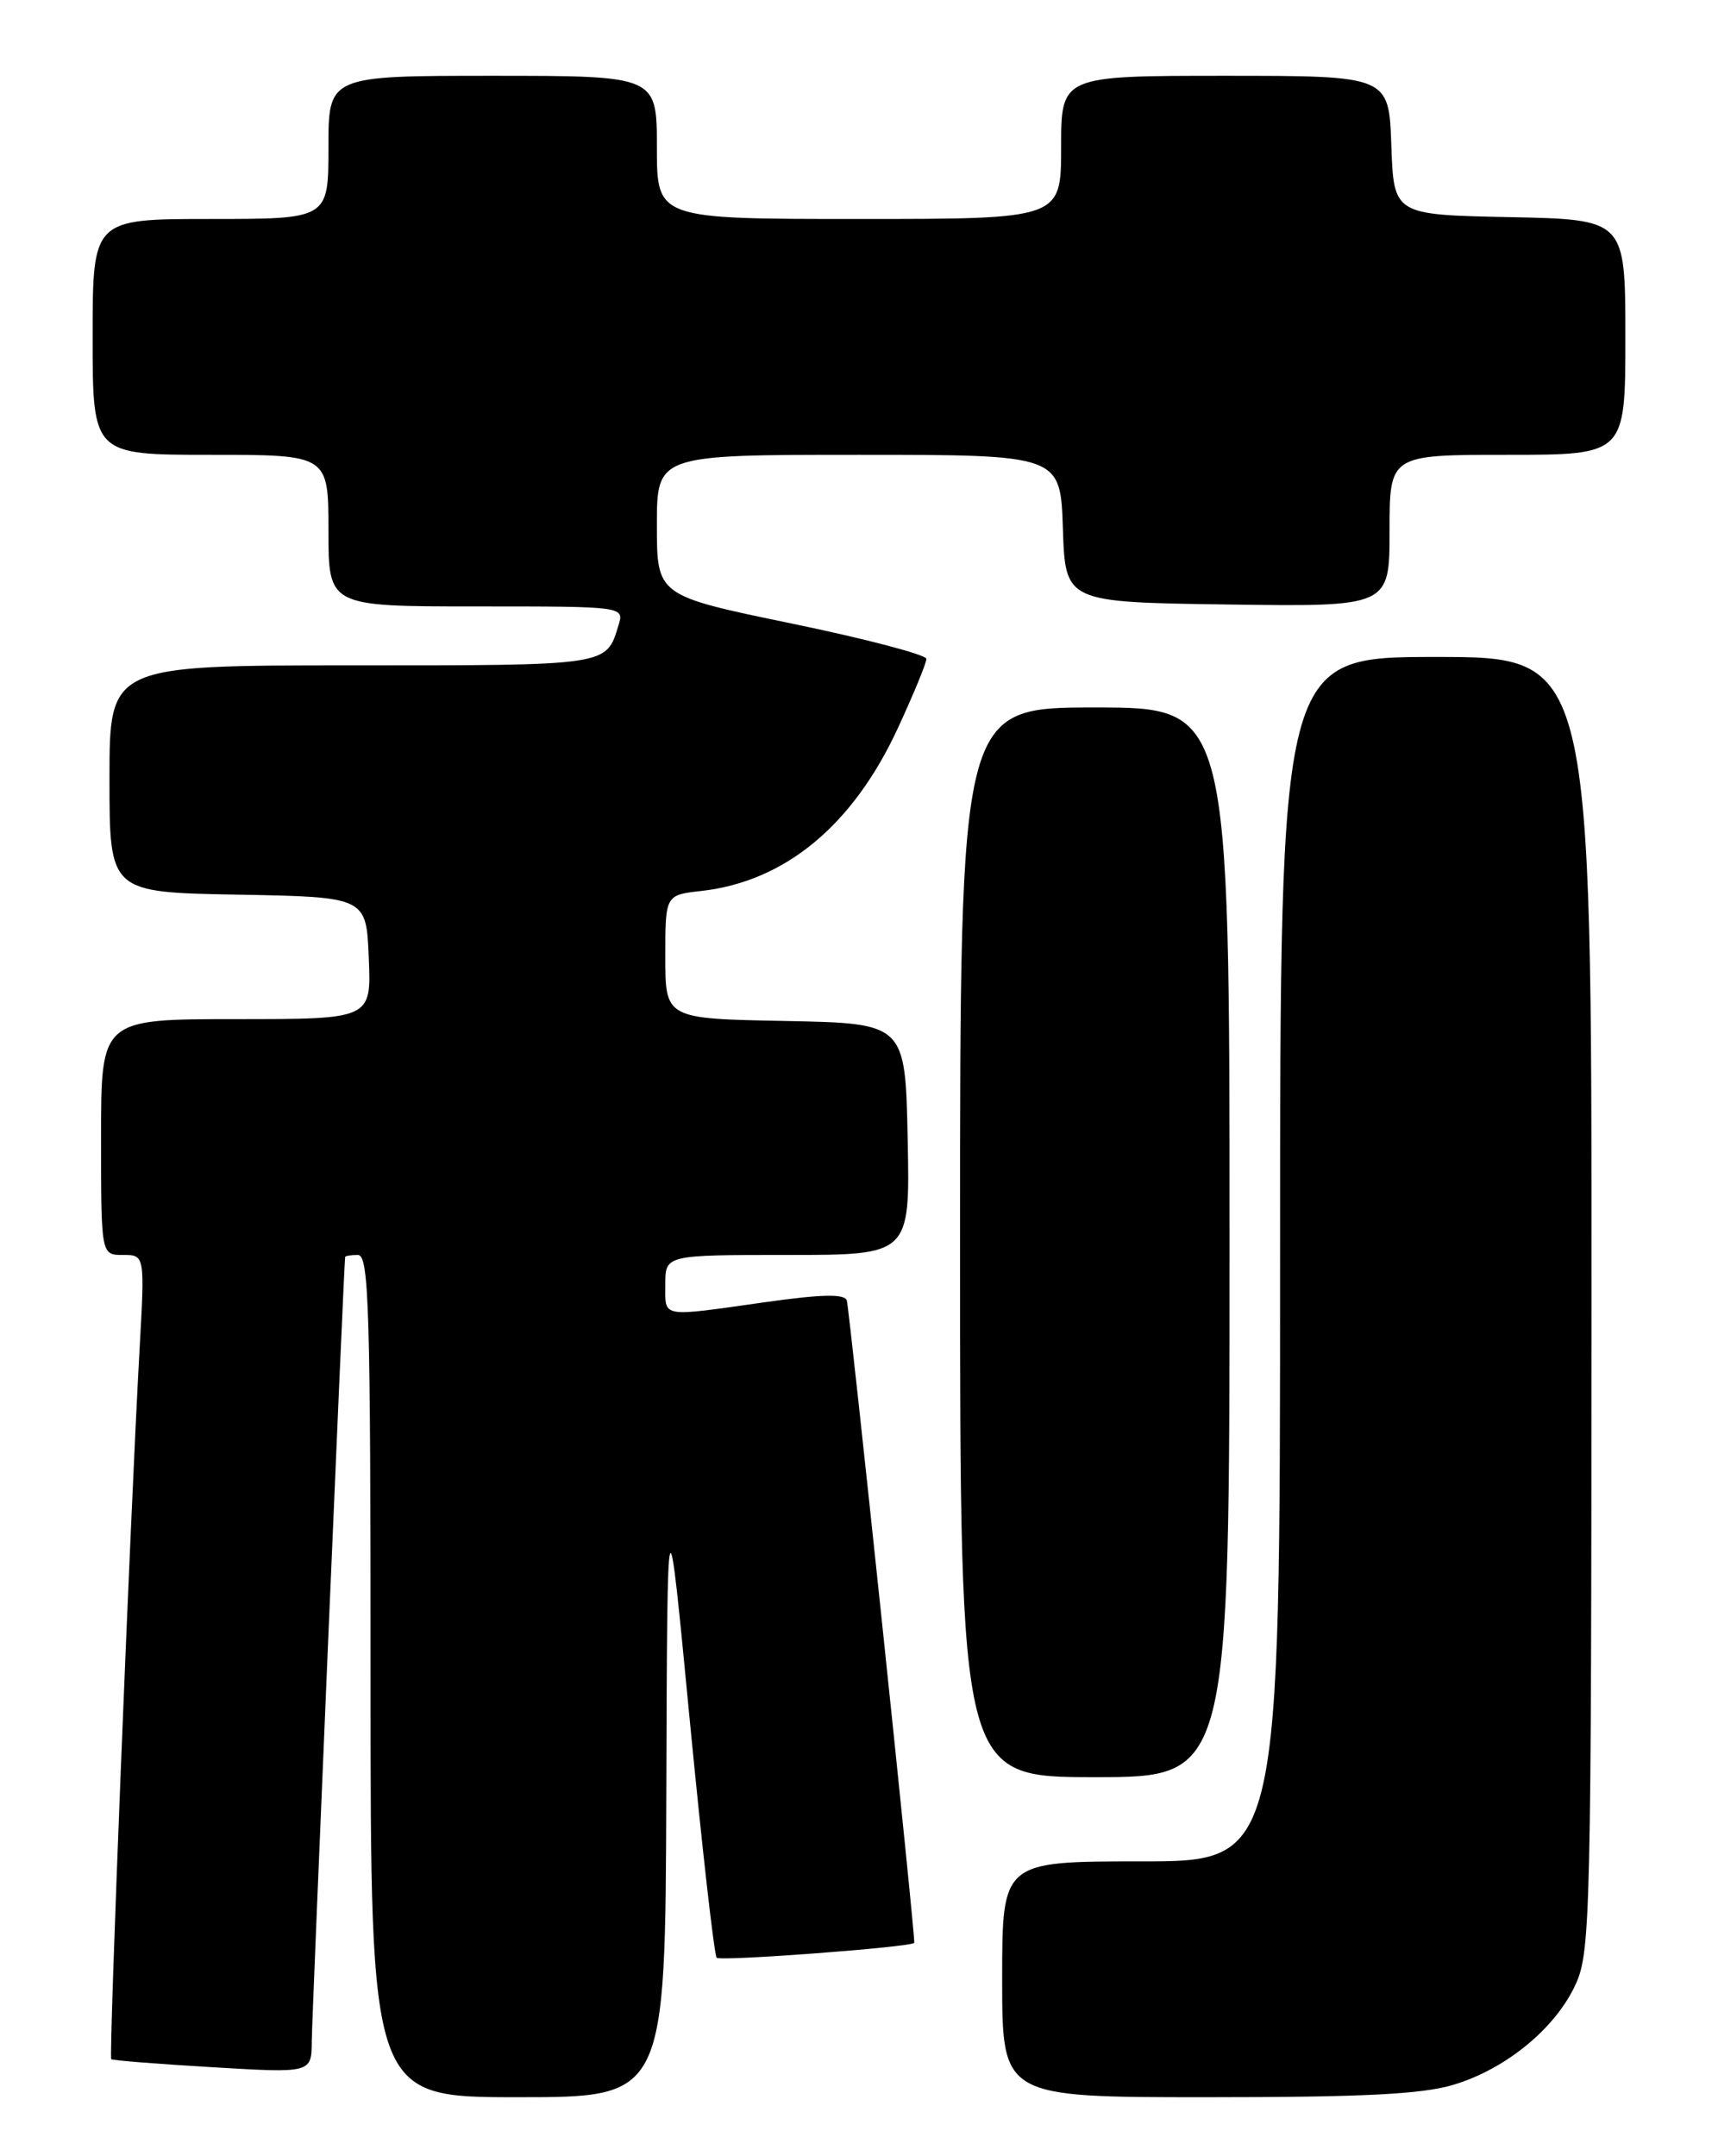 <?xml version="1.0" encoding="UTF-8" standalone="no"?>
<!DOCTYPE svg PUBLIC "-//W3C//DTD SVG 1.1//EN" "http://www.w3.org/Graphics/SVG/1.1/DTD/svg11.dtd" >
<svg xmlns="http://www.w3.org/2000/svg" xmlns:xlink="http://www.w3.org/1999/xlink" version="1.1" viewBox="0 0 204 256">
 <g >
 <path fill="currentColor"
d=" M 79.12 212.75 C 79.24 176.50 79.24 176.50 81.90 204.20 C 83.37 219.44 84.81 232.14 85.10 232.44 C 85.56 232.89 108.36 231.17 108.56 230.67 C 108.74 230.23 100.87 155.36 100.55 154.40 C 100.28 153.60 97.57 153.66 90.84 154.61 C 78.29 156.38 79.00 156.51 79.00 152.50 C 79.00 149.00 79.00 149.00 93.53 149.00 C 108.06 149.00 108.06 149.00 107.78 135.25 C 107.50 121.50 107.50 121.50 93.25 121.22 C 79.00 120.95 79.00 120.95 79.00 113.60 C 79.00 106.26 79.00 106.26 83.29 105.78 C 93.24 104.66 101.29 97.98 106.62 86.44 C 108.48 82.42 110.00 78.73 110.00 78.23 C 110.00 77.74 102.80 75.85 94.00 74.03 C 78.00 70.72 78.00 70.72 78.00 62.36 C 78.00 54.00 78.00 54.00 101.96 54.00 C 125.92 54.00 125.92 54.00 126.21 62.75 C 126.50 71.50 126.50 71.50 145.75 71.77 C 165.00 72.04 165.00 72.04 165.00 63.02 C 165.00 54.00 165.00 54.00 179.00 54.00 C 193.00 54.00 193.00 54.00 193.00 40.03 C 193.00 26.06 193.00 26.06 179.25 25.78 C 165.50 25.50 165.50 25.50 165.21 17.25 C 164.92 9.00 164.92 9.00 145.46 9.00 C 126.00 9.00 126.00 9.00 126.00 17.50 C 126.00 26.00 126.00 26.00 102.00 26.00 C 78.00 26.00 78.00 26.00 78.00 17.50 C 78.00 9.00 78.00 9.00 58.50 9.00 C 39.00 9.00 39.00 9.00 39.00 17.50 C 39.00 26.00 39.00 26.00 25.00 26.00 C 11.00 26.00 11.00 26.00 11.00 40.00 C 11.00 54.00 11.00 54.00 25.00 54.00 C 39.00 54.00 39.00 54.00 39.00 63.00 C 39.00 72.00 39.00 72.00 56.57 72.00 C 74.13 72.00 74.13 72.00 73.44 74.25 C 71.97 79.06 72.39 79.00 41.88 79.00 C 13.00 79.00 13.00 79.00 13.00 92.47 C 13.00 105.95 13.00 105.95 28.25 106.22 C 43.50 106.50 43.50 106.50 43.79 113.75 C 44.09 121.00 44.09 121.00 28.04 121.00 C 12.00 121.00 12.00 121.00 12.00 135.00 C 12.00 149.00 12.00 149.00 14.60 149.00 C 17.20 149.00 17.20 149.00 16.57 160.25 C 15.46 180.22 12.90 244.24 13.21 244.49 C 13.37 244.63 18.79 245.06 25.25 245.44 C 37.00 246.14 37.00 246.14 37.02 242.32 C 37.04 239.57 40.79 151.23 40.98 149.25 C 40.99 149.11 41.67 149.00 42.50 149.00 C 43.81 149.00 44.00 155.22 44.00 199.00 C 44.00 249.00 44.00 249.00 61.50 249.00 C 79.00 249.00 79.00 249.00 79.12 212.75 Z  M 172.57 247.53 C 178.82 245.66 184.73 240.80 187.11 235.57 C 188.85 231.73 188.96 227.25 188.98 154.75 C 189.00 78.00 189.00 78.00 170.50 78.00 C 152.00 78.00 152.00 78.00 152.00 149.50 C 152.00 221.00 152.00 221.00 135.50 221.00 C 119.00 221.00 119.00 221.00 119.00 235.00 C 119.00 249.00 119.00 249.00 143.32 249.00 C 161.82 249.00 168.82 248.65 172.57 247.53 Z  M 146.00 147.50 C 146.00 84.00 146.00 84.00 130.00 84.00 C 114.00 84.00 114.00 84.00 114.00 147.50 C 114.00 211.00 114.00 211.00 130.00 211.00 C 146.00 211.00 146.00 211.00 146.00 147.50 Z "/>
</g>
</svg>